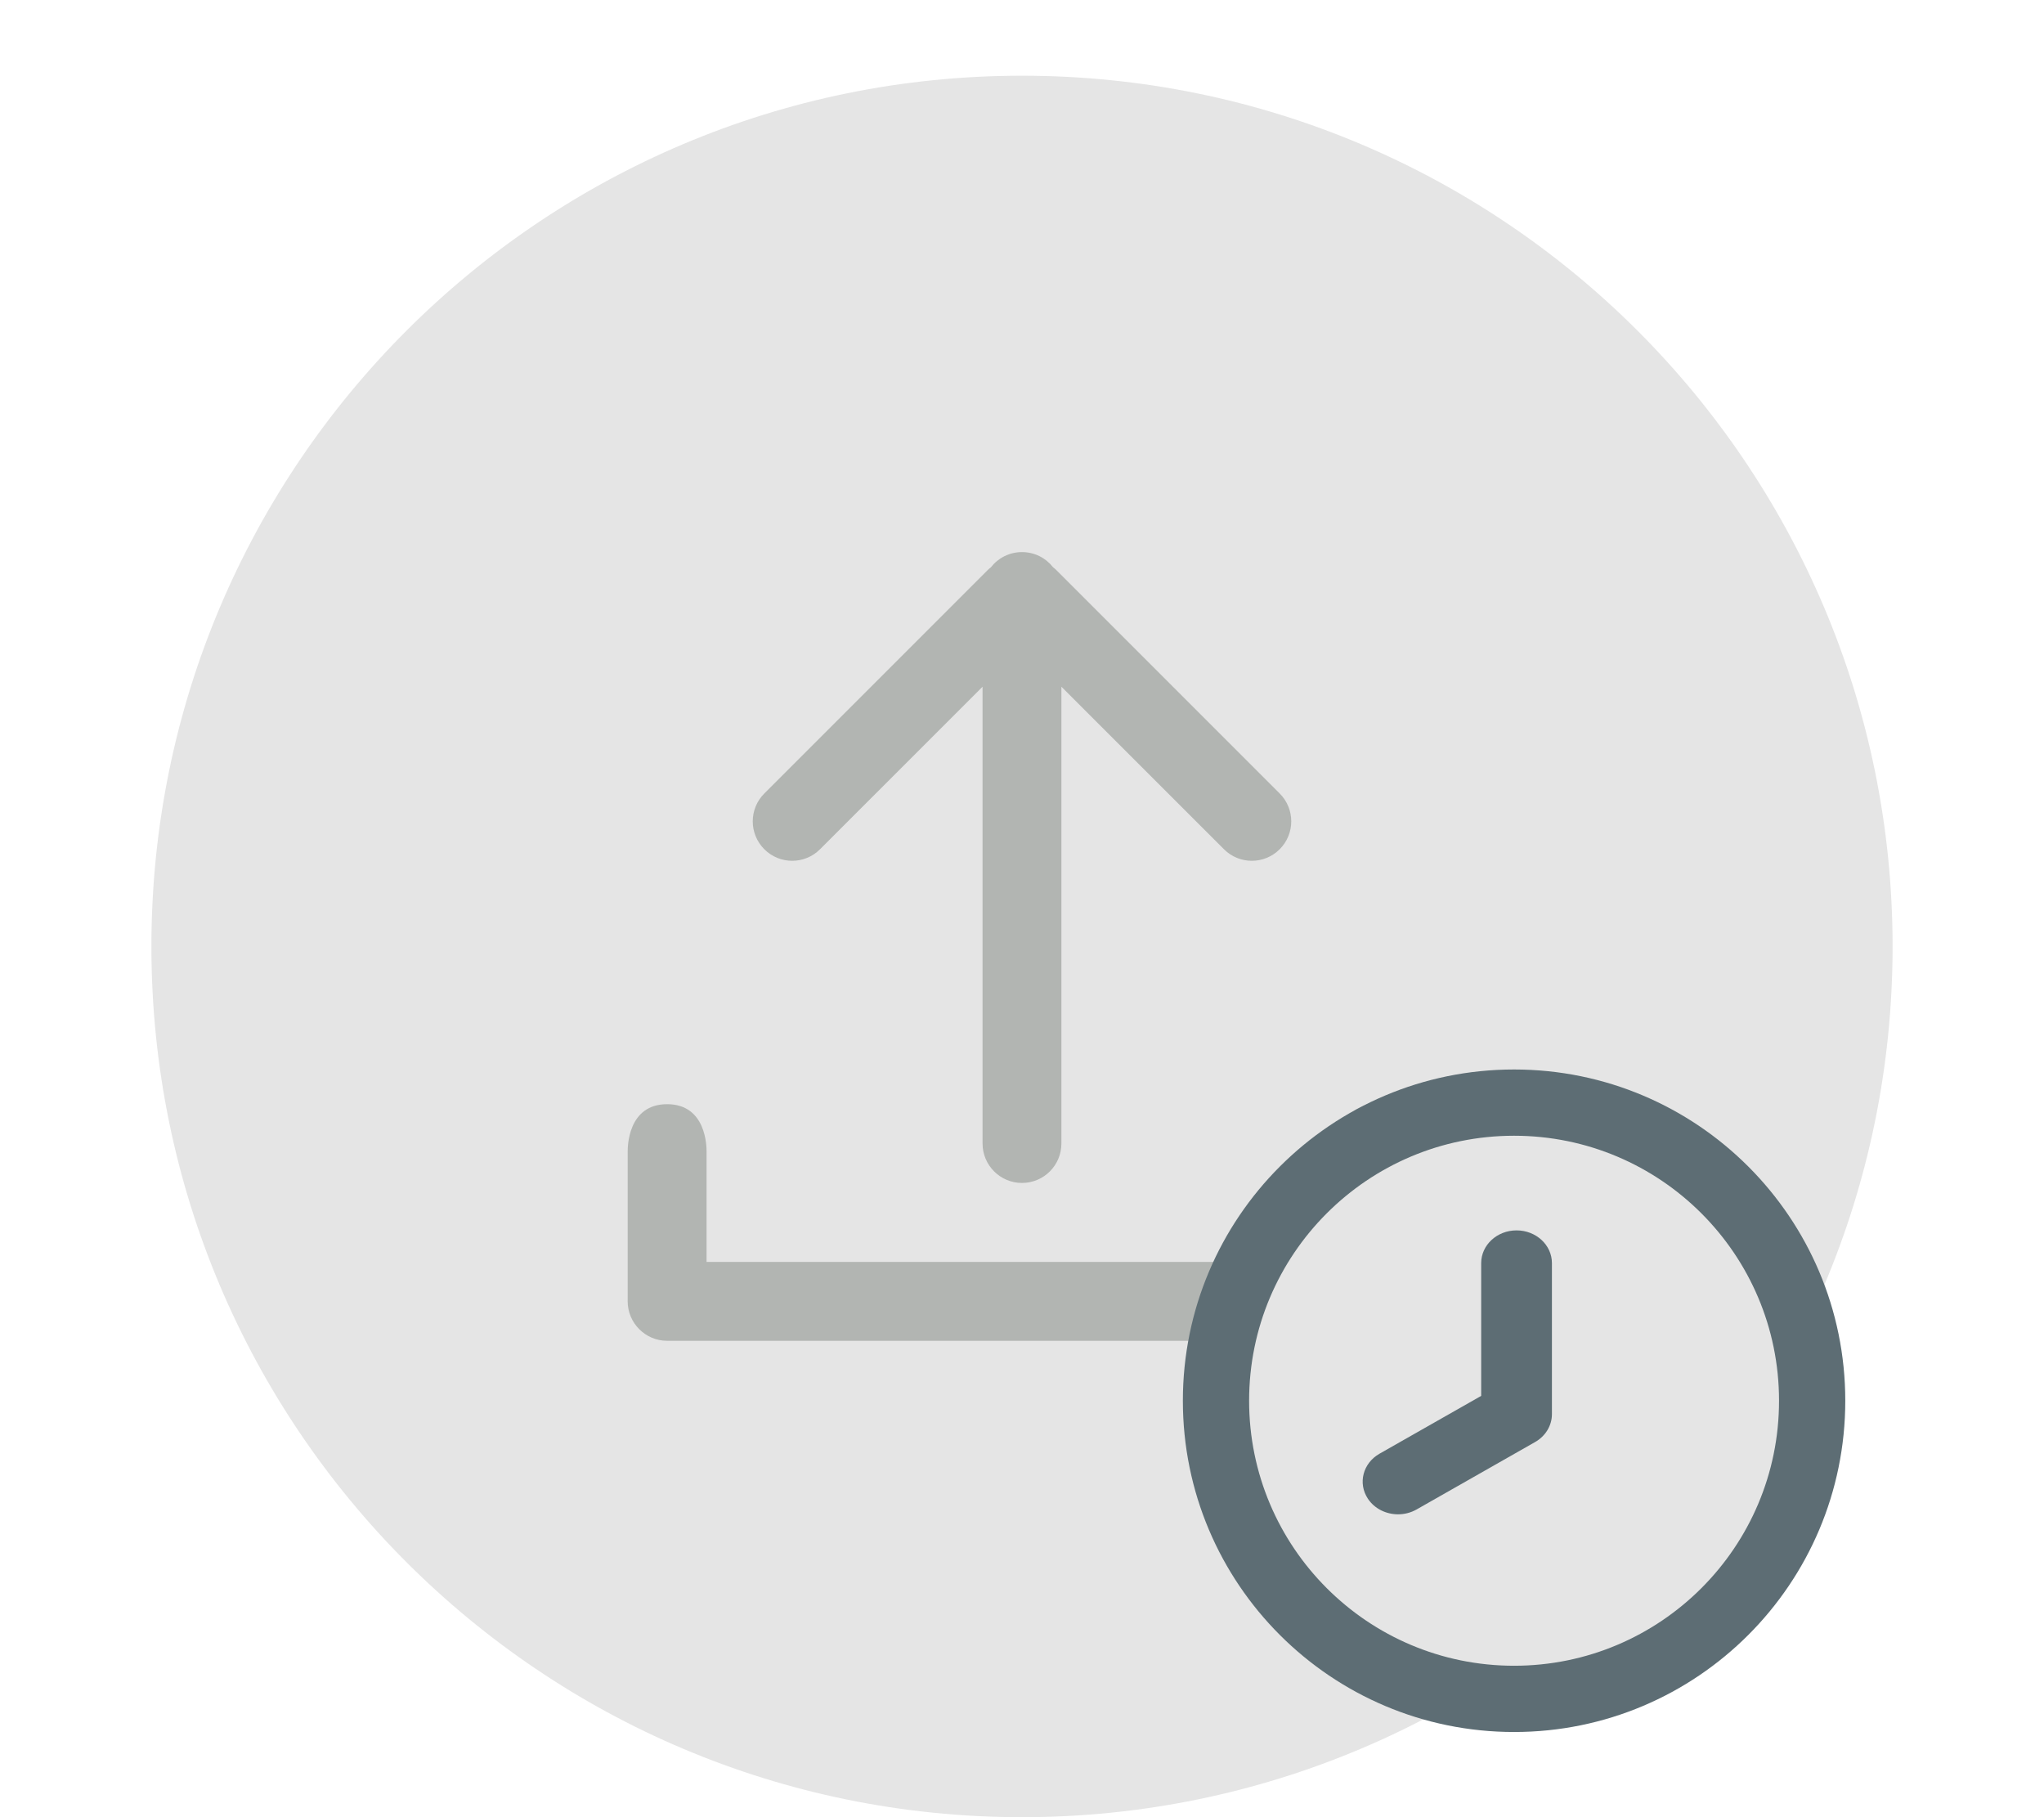 <svg width="108" height="96" viewBox="0 0 108 96" fill="none" xmlns="http://www.w3.org/2000/svg">
<path fill-rule="evenodd" clip-rule="evenodd" d="M54 4C79.405 4 100 24.595 100 50C100 75.405 79.405 96 54 96C28.595 96 8 75.405 8 50C8 24.595 28.595 4 54 4Z" fill="#E5E5E5"/>
<path fill-rule="evenodd" clip-rule="evenodd" d="M37.333 60.833L37.333 66.666H70.666V60.833C70.666 60.604 70.666 58.333 72.75 58.333C74.833 58.333 74.833 60.604 74.833 60.833V68.75C74.832 68.75 74.832 68.75 74.832 68.75C74.831 69.896 73.896 70.833 72.748 70.833H35.248C34.102 70.833 33.165 69.895 33.165 68.75C33.165 68.728 33.165 68.707 33.166 68.686L33.166 60.833C33.166 60.604 33.166 58.333 35.249 58.333C37.333 58.333 37.333 60.604 37.333 60.833Z" fill="#B2B5B2"/>
<circle cx="80" cy="74" r="17" fill="#E5E5E5"/>
<path fill-rule="evenodd" clip-rule="evenodd" d="M73.871 80C73.243 80 72.63 79.708 72.277 79.177C71.737 78.363 72.011 77.299 72.89 76.798L78.262 73.743V66.729C78.262 65.774 79.099 65 80.131 65C81.164 65 82 65.774 82 66.729V74.709C82 75.309 81.664 75.868 81.11 76.182L74.848 79.744C74.543 79.917 74.205 80 73.871 80Z" fill="#5D6D74"/>
<path fill-rule="evenodd" clip-rule="evenodd" d="M97.5 74C97.5 83.665 89.665 91.5 80 91.5C70.335 91.5 62.5 83.665 62.5 74C62.5 64.335 70.335 56.5 80 56.5C89.665 56.5 97.5 64.335 97.5 74ZM66 74C66 81.732 72.268 88 80 88C87.732 88 94 81.732 94 74C94 66.268 87.732 60 80 60C72.268 60 66 66.268 66 74Z" fill="#5D6D74"/>
<path fill-rule="evenodd" clip-rule="evenodd" d="M51.916 36.279V60.41C51.916 61.562 52.849 62.494 53.999 62.494C55.151 62.494 56.082 61.562 56.082 60.41V36.279L64.67 44.864C65.484 45.679 66.803 45.679 67.616 44.864C68.43 44.05 68.43 42.733 67.616 41.919L55.83 30.133C55.77 30.073 55.705 30.017 55.641 29.967C55.257 29.477 54.666 29.167 53.999 29.167C53.334 29.167 52.741 29.477 52.359 29.967C52.295 30.017 52.228 30.073 52.17 30.133L40.384 41.919C39.57 42.733 39.57 44.05 40.384 44.864C41.197 45.679 42.516 45.679 43.33 44.864L51.916 36.279Z" fill="#B2B5B2"/>
</svg>
